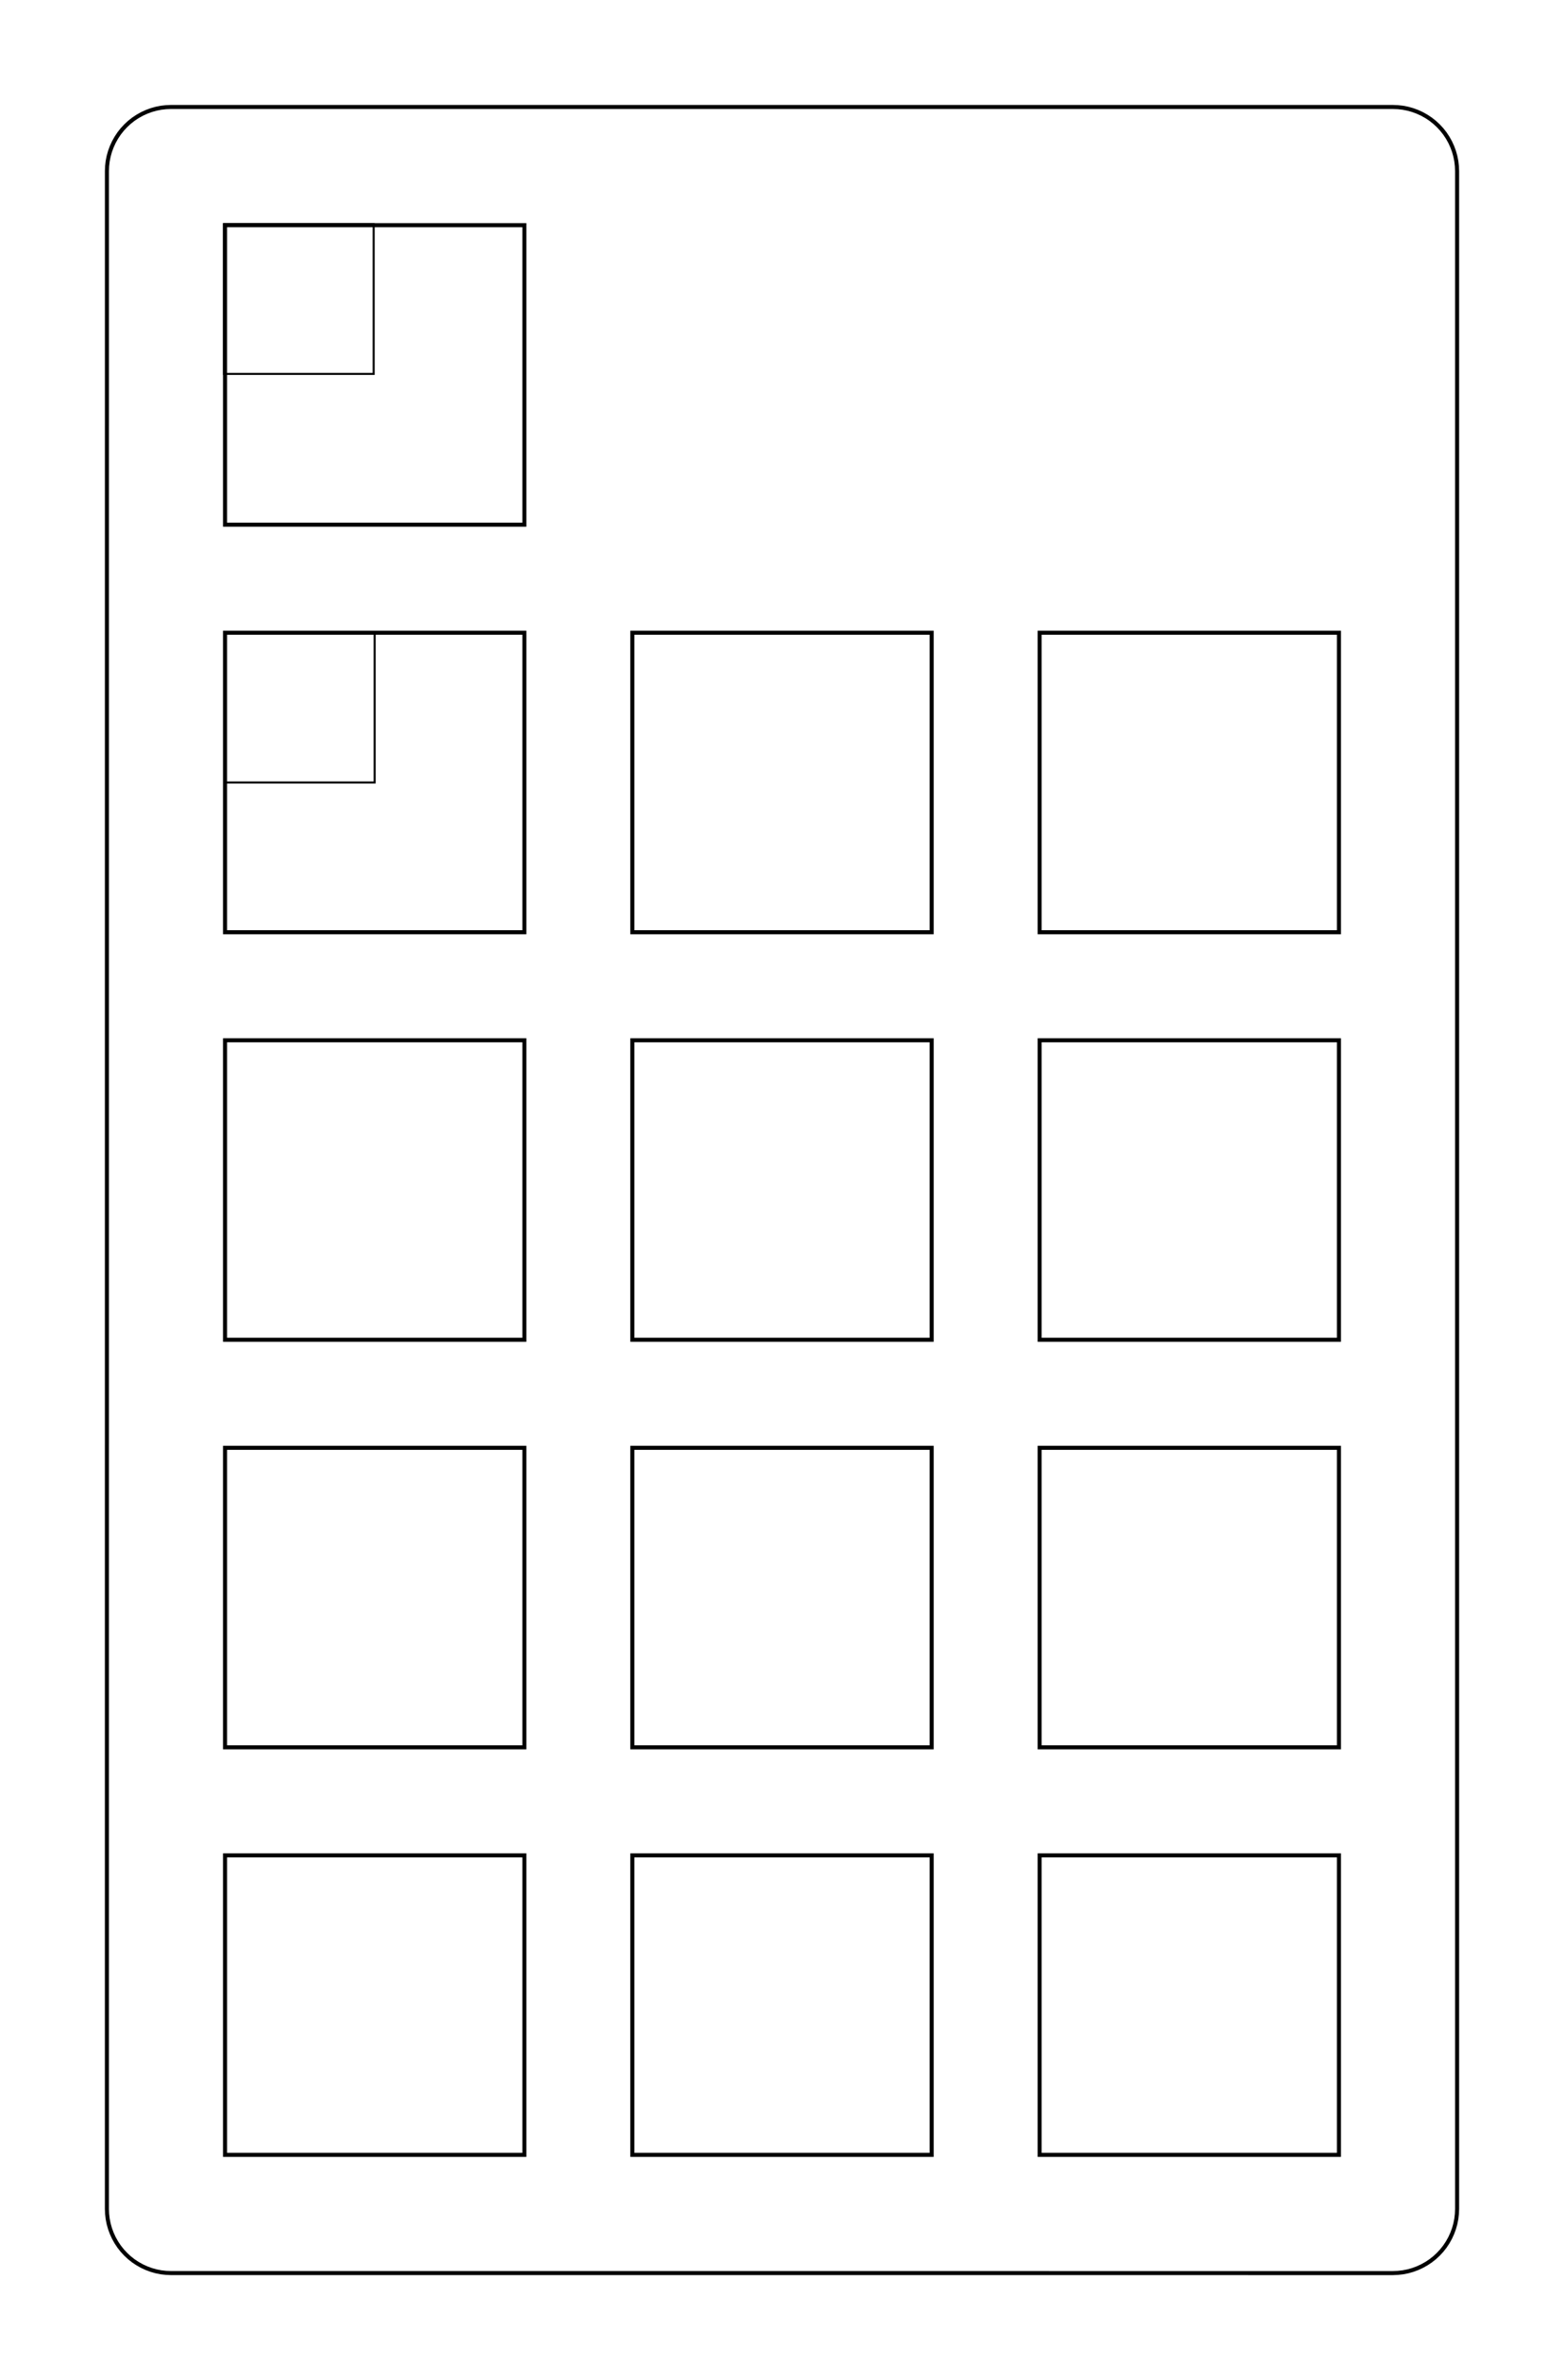 <?xml version="1.0" encoding="UTF-8" standalone="no"?>
<svg
   xmlns:dc="http://purl.org/dc/elements/1.1/"
   xmlns:cc="http://creativecommons.org/ns#"
   xmlns:rdf="http://www.w3.org/1999/02/22-rdf-syntax-ns#"
   xmlns:svg="http://www.w3.org/2000/svg"
   xmlns="http://www.w3.org/2000/svg"
   xmlns:sodipodi="http://sodipodi.sourceforge.net/DTD/sodipodi-0.dtd"
   xmlns:inkscape="http://www.inkscape.org/namespaces/inkscape"
   inkscape:version="1.0 (4035a4fb49, 2020-05-01)"
   sodipodi:docname="numpad.svg"
   id="svg30"
   version="1.1"
   viewBox="0.000 0.000 73.152 111.252"
   height="111.252mm"
   width="73.152mm">
  <defs
     id="defs34" />
  <sodipodi:namedview
     inkscape:current-layer="svg30"
     inkscape:window-maximized="1"
     inkscape:window-y="-8"
     inkscape:window-x="-8"
     inkscape:cy="110.22204"
     inkscape:cx="102.46236"
     inkscape:zoom="4.627944"
     showgrid="false"
     id="namedview32"
     inkscape:window-height="837"
     inkscape:window-width="1600"
     inkscape:pageshadow="2"
     inkscape:pageopacity="0"
     guidetolerance="10"
     gridtolerance="10"
     objecttolerance="10"
     borderopacity="1"
     bordercolor="#666666"
     pagecolor="#ffffff" />
  <polygon
     id="polygon2"
     style="fill:none;stroke-width:0.05mm;stroke:black"
     points="65.151,5.001 65.386,5.010 65.621,5.037 65.852,5.083 66.079,5.147 66.300,5.229 66.513,5.327 66.719,5.443 66.915,5.573 67.100,5.719 67.273,5.879 67.433,6.052 67.579,6.237 67.709,6.433 67.825,6.639 67.923,6.852 68.005,7.073 68.069,7.300 68.115,7.531 68.142,7.765 68.152,8.001 68.152,103.251 68.142,103.487 68.115,103.721 68.069,103.952 68.005,104.179 67.923,104.400 67.825,104.613 67.709,104.819 67.579,105.015 67.433,105.200 67.273,105.373 67.100,105.533 66.915,105.679 66.719,105.809 66.513,105.925 66.300,106.023 66.079,106.105 65.852,106.169 65.621,106.215 65.386,106.242 65.151,106.252 8.001,106.251 7.765,106.242 7.531,106.215 7.300,106.169 7.073,106.105 6.852,106.023 6.639,105.925 6.433,105.809 6.237,105.679 6.052,105.533 5.879,105.373 5.719,105.200 5.573,105.015 5.443,104.819 5.327,104.613 5.229,104.400 5.147,104.179 5.083,103.952 5.037,103.721 5.010,103.487 5.000,103.251 5.001,8.001 5.010,7.765 5.037,7.531 5.083,7.300 5.147,7.073 5.229,6.852 5.327,6.639 5.443,6.433 5.573,6.237 5.719,6.052 5.879,5.879 6.052,5.719 6.237,5.573 6.433,5.443 6.639,5.327 6.852,5.229 7.073,5.147 7.300,5.083 7.531,5.037 7.765,5.010 8.001,5.000" />
  <polygon
     id="polygon4"
     style="fill:none;stroke-width:0.05mm;stroke:black"
     points="48.626,86.726 48.626,100.726 62.626,100.726 62.626,86.726" />
  <polygon
     id="polygon6"
     style="fill:none;stroke-width:0.05mm;stroke:black"
     points="29.576,86.726 29.576,100.726 43.576,100.726 43.576,86.726" />
  <polygon
     id="polygon8"
     style="fill:none;stroke-width:0.05mm;stroke:black"
     points="10.525,86.726 10.525,100.726 24.526,100.726 24.526,86.726" />
  <polygon
     id="polygon10"
     style="fill:none;stroke-width:0.05mm;stroke:black"
     points="48.626,67.676 48.626,81.676 62.626,81.676 62.626,67.676" />
  <polygon
     id="polygon12"
     style="fill:none;stroke-width:0.05mm;stroke:black"
     points="29.576,67.676 29.576,81.676 43.576,81.676 43.576,67.676" />
  <polygon
     id="polygon14"
     style="fill:none;stroke-width:0.05mm;stroke:black"
     points="10.525,67.676 10.525,81.676 24.526,81.676 24.526,67.676" />
  <polygon
     id="polygon16"
     style="fill:none;stroke-width:0.05mm;stroke:black"
     points="48.626,48.626 48.626,62.626 62.626,62.626 62.626,48.626" />
  <polygon
     id="polygon18"
     style="fill:none;stroke-width:0.05mm;stroke:black"
     points="29.576,48.626 29.576,62.626 43.576,62.626 43.576,48.626" />
  <polygon
     id="polygon20"
     style="fill:none;stroke-width:0.05mm;stroke:black"
     points="10.525,48.626 10.525,62.626 24.526,62.626 24.526,48.626" />
  <polygon
     id="polygon22"
     style="fill:none;stroke-width:0.05mm;stroke:black"
     points="48.626,29.576 48.626,43.576 62.626,43.576 62.626,29.576" />
  <polygon
     id="polygon24"
     style="fill:none;stroke-width:0.05mm;stroke:black"
     points="29.576,29.576 29.576,43.576 43.576,43.576 43.576,29.576" />
  <polygon
     id="polygon26"
     style="fill:none;stroke:#000000;stroke-width:0.05mm"
     points="10.525,43.576 24.526,43.576 24.526,29.576 10.525,29.576 " />
  <polygon
     id="polygon28"
     style="fill:none;stroke-width:0.05mm;stroke:black"
     points="10.525,10.525 10.525,24.526 24.526,24.526 24.526,10.525" />
  <polygon
     transform="matrix(0.5,0,0,0.5,5.215,5.215)"
     points="24.526,24.526 24.526,10.525 10.525,10.525 10.525,24.526 "
     style="fill:none;stroke:#000000;stroke-width:0.05mm"
     id="polygon28-1" />
  <polygon
     id="polygon28-1-3"
     style="fill:none;stroke:#000000;stroke-width:0.05mm"
     points="24.526,10.525 10.525,10.525 10.525,24.526 24.526,24.526 "
     transform="matrix(0.5,0,0,0.5,5.262,24.313)" />
</svg>

